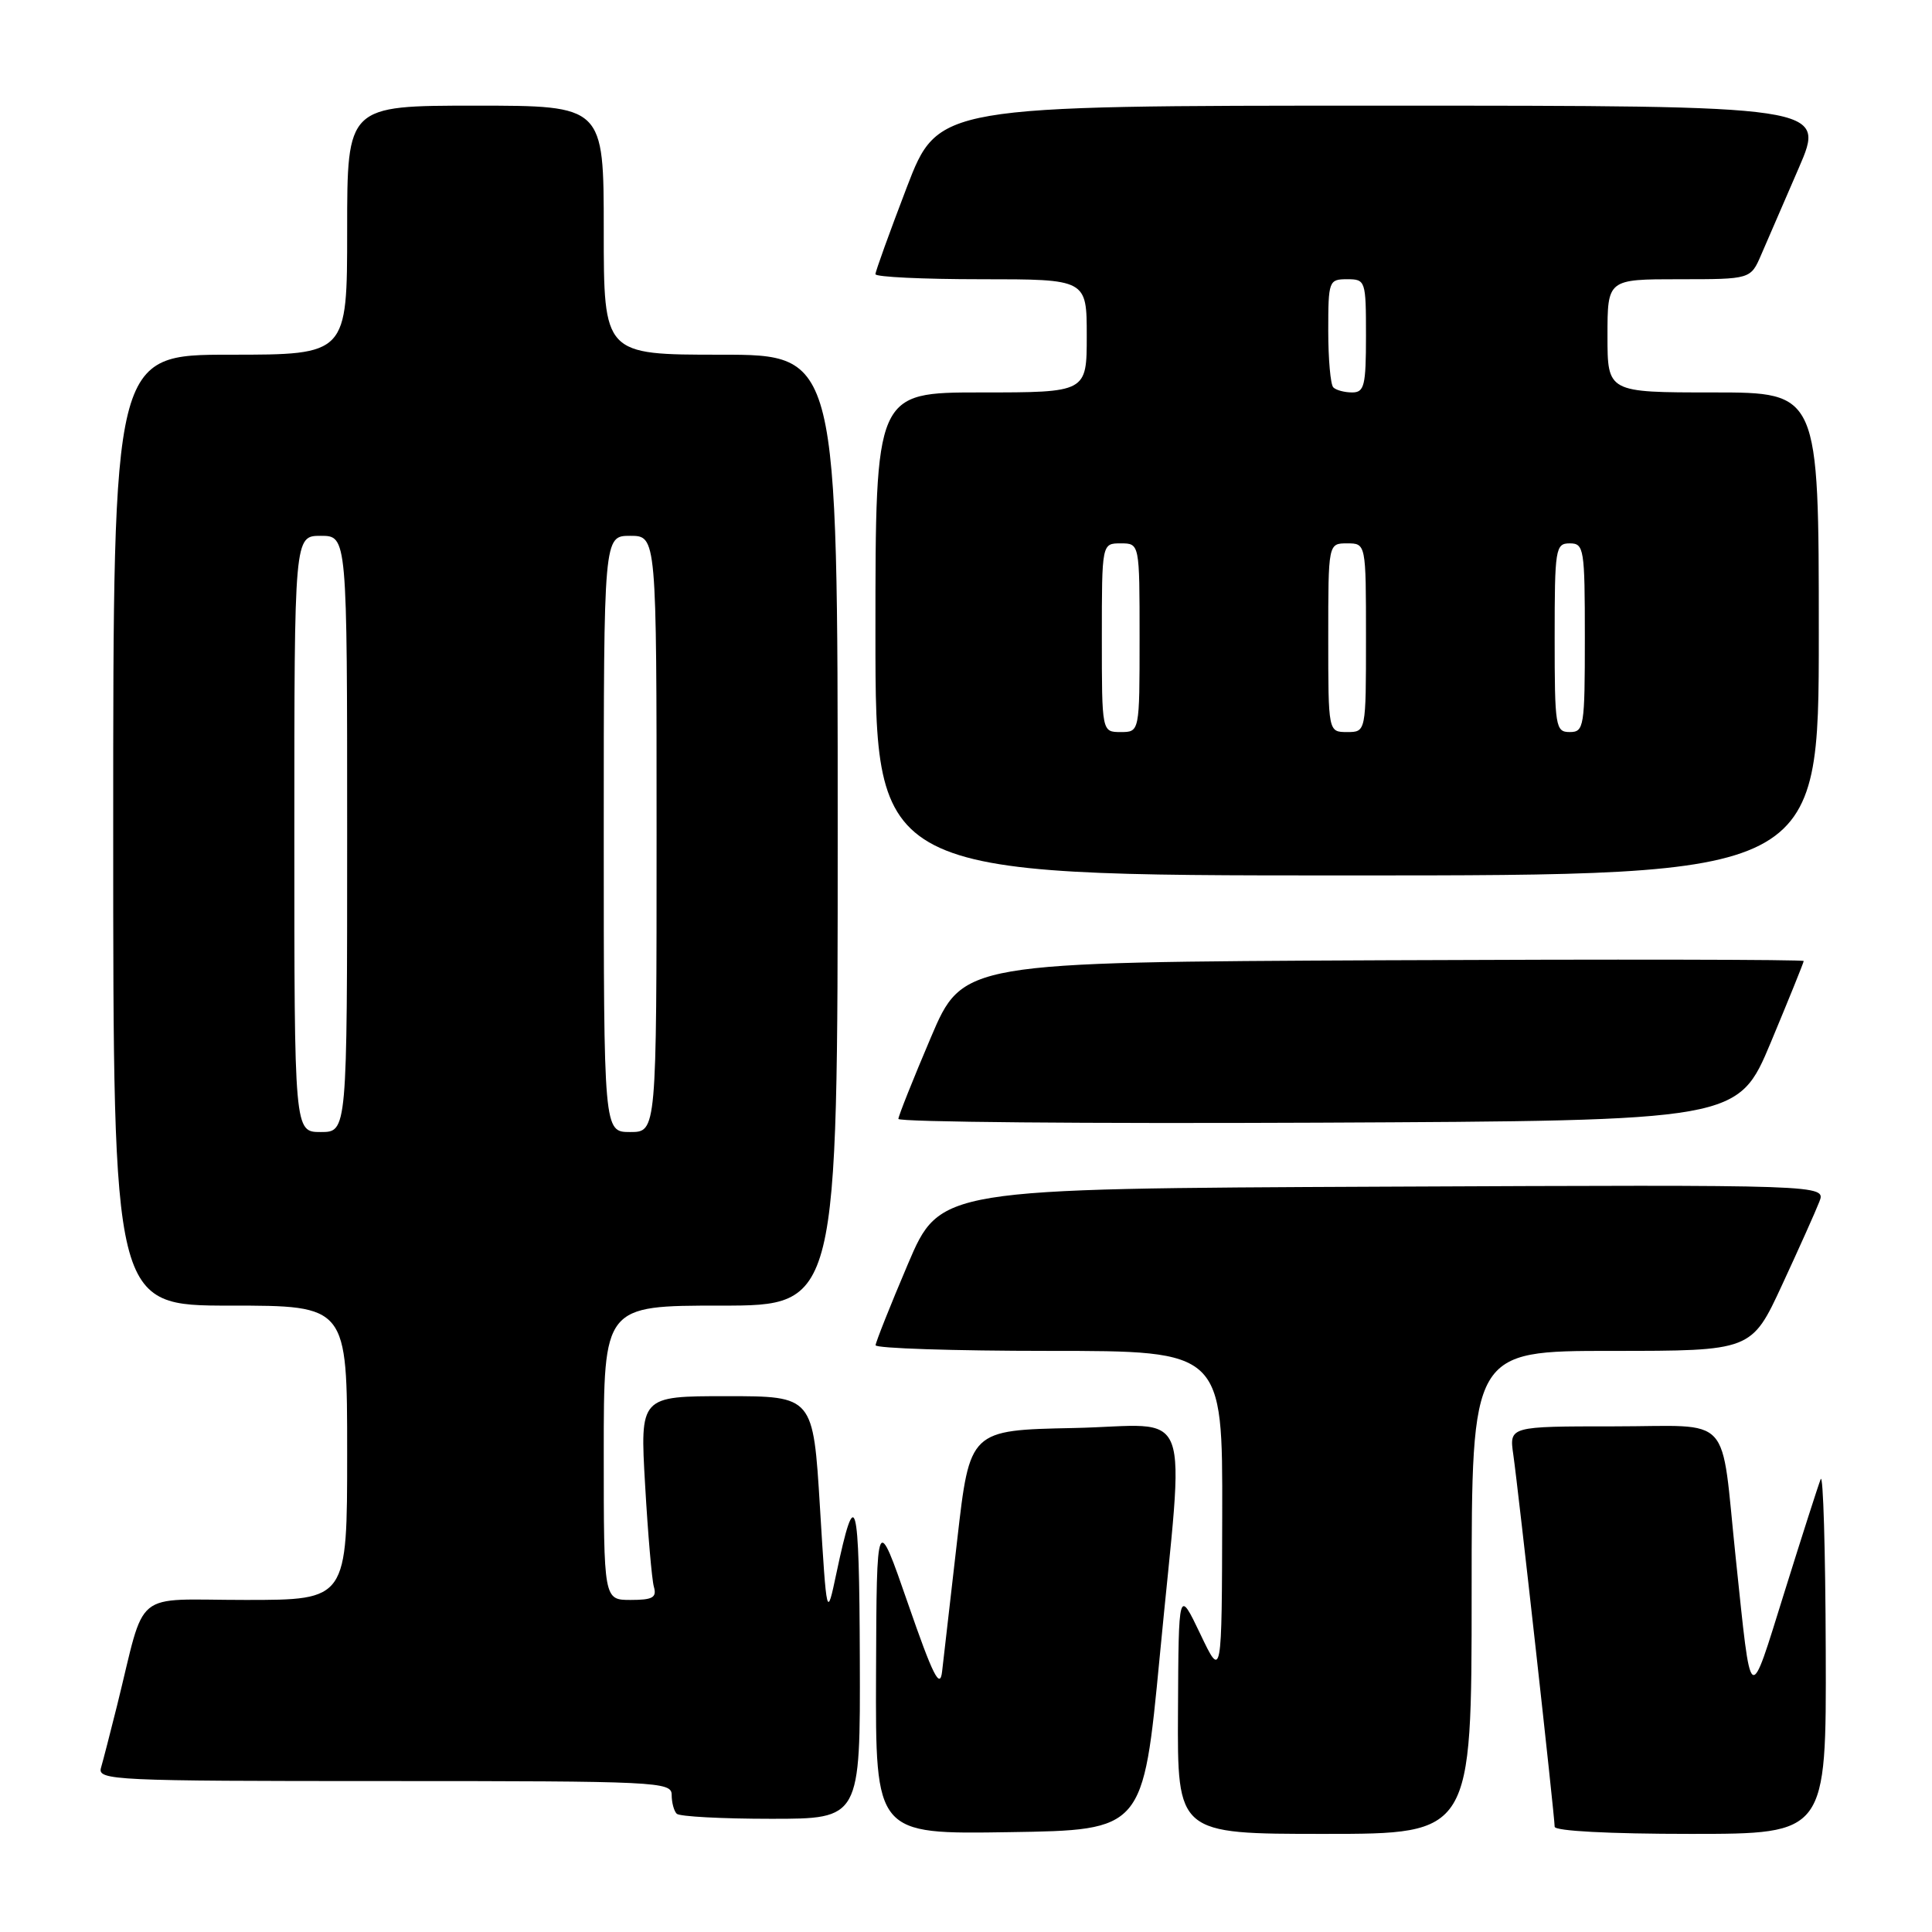 <?xml version="1.0" encoding="UTF-8" standalone="no"?>
<!DOCTYPE svg PUBLIC "-//W3C//DTD SVG 1.1//EN" "http://www.w3.org/Graphics/SVG/1.1/DTD/svg11.dtd" >
<svg xmlns="http://www.w3.org/2000/svg" xmlns:xlink="http://www.w3.org/1999/xlink" version="1.1" viewBox="0 0 256 256">
 <g >
 <path fill="currentColor"
d=" M 153.67 219.50 C 156.95 185.04 158.41 188.89 142.25 189.22 C 128.50 189.50 128.50 189.50 126.84 204.01 C 125.93 211.99 125.02 219.87 124.83 221.51 C 124.55 223.88 123.61 222.00 120.32 212.50 C 116.16 200.50 116.16 200.50 116.08 221.77 C 116.00 243.05 116.00 243.05 133.74 242.77 C 151.47 242.50 151.47 242.50 153.67 219.50 Z  M 195.00 211.00 C 195.00 179.00 195.00 179.00 213.55 179.00 C 232.09 179.00 232.09 179.00 236.14 170.25 C 238.37 165.44 240.59 160.48 241.07 159.24 C 241.96 156.98 241.96 156.98 183.26 157.24 C 124.56 157.50 124.56 157.50 120.30 167.50 C 117.96 173.00 116.04 177.84 116.02 178.25 C 116.01 178.66 126.35 179.00 139.00 179.00 C 162.00 179.00 162.00 179.00 161.95 200.75 C 161.90 222.50 161.90 222.50 159.04 216.50 C 156.17 210.50 156.17 210.50 156.09 226.75 C 156.00 243.00 156.00 243.00 175.50 243.00 C 195.00 243.00 195.00 243.00 195.00 211.00 Z  M 241.92 218.75 C 241.88 205.41 241.58 195.18 241.25 196.00 C 240.92 196.82 238.76 203.56 236.45 210.96 C 231.70 226.16 232.10 226.43 230.00 206.50 C 227.94 186.95 229.83 189.00 213.90 189.00 C 199.98 189.00 199.98 189.00 200.52 192.75 C 201.17 197.24 206.00 240.68 206.00 242.05 C 206.00 242.62 213.25 243.00 224.00 243.00 C 242.00 243.00 242.00 243.00 241.92 218.75 Z  M 113.93 219.75 C 113.86 198.22 113.37 196.45 110.82 208.50 C 109.55 214.50 109.55 214.50 108.65 199.75 C 107.75 185.00 107.75 185.00 96.28 185.00 C 84.80 185.00 84.80 185.00 85.48 196.75 C 85.85 203.21 86.37 209.29 86.64 210.25 C 87.05 211.68 86.49 212.00 83.57 212.00 C 80.00 212.00 80.00 212.00 80.00 192.50 C 80.00 173.00 80.00 173.00 95.50 173.00 C 111.00 173.00 111.00 173.00 111.00 110.00 C 111.00 47.00 111.00 47.00 95.50 47.00 C 80.00 47.00 80.00 47.00 80.00 30.50 C 80.00 14.00 80.00 14.00 63.00 14.00 C 46.00 14.00 46.00 14.00 46.00 30.50 C 46.00 47.00 46.00 47.00 30.50 47.00 C 15.00 47.00 15.00 47.00 15.00 110.00 C 15.00 173.00 15.00 173.00 30.50 173.00 C 46.00 173.00 46.00 173.00 46.00 192.50 C 46.00 212.00 46.00 212.00 32.54 212.00 C 17.32 212.00 19.41 210.29 15.51 226.00 C 14.62 229.57 13.66 233.29 13.38 234.25 C 12.90 235.90 15.15 236.00 50.93 236.00 C 87.18 236.00 89.00 236.09 89.00 237.83 C 89.00 238.84 89.30 239.97 89.67 240.33 C 90.03 240.70 95.66 241.00 102.17 241.00 C 114.00 241.00 114.00 241.00 113.93 219.75 Z  M 234.65 138.10 C 237.04 132.37 239.00 127.53 239.00 127.34 C 239.00 127.14 213.93 127.10 183.29 127.24 C 127.58 127.50 127.58 127.50 123.33 137.50 C 120.99 143.00 119.06 147.84 119.04 148.26 C 119.02 148.68 144.04 148.90 174.65 148.76 C 230.30 148.50 230.30 148.50 234.65 138.10 Z  M 241.00 84.00 C 241.00 52.00 241.00 52.00 227.00 52.00 C 213.00 52.00 213.00 52.00 213.00 44.50 C 213.00 37.00 213.00 37.00 222.49 37.00 C 231.97 37.00 231.97 37.00 233.37 33.75 C 234.14 31.96 236.38 26.79 238.35 22.25 C 241.92 14.00 241.92 14.00 183.11 14.00 C 124.31 14.00 124.31 14.00 120.15 24.83 C 117.87 30.79 116.00 35.97 116.00 36.33 C 116.00 36.70 122.30 37.00 130.00 37.00 C 144.00 37.00 144.00 37.00 144.00 44.50 C 144.00 52.00 144.00 52.00 130.00 52.00 C 116.00 52.00 116.00 52.00 116.00 84.00 C 116.00 116.00 116.00 116.00 178.50 116.00 C 241.00 116.00 241.00 116.00 241.00 84.00 Z  M 39.00 110.50 C 39.00 71.00 39.00 71.00 42.50 71.00 C 46.00 71.00 46.00 71.00 46.00 110.50 C 46.00 150.00 46.00 150.00 42.50 150.00 C 39.00 150.00 39.00 150.00 39.00 110.50 Z  M 80.00 110.50 C 80.00 71.00 80.00 71.00 83.50 71.00 C 87.00 71.00 87.00 71.00 87.00 110.50 C 87.00 150.00 87.00 150.00 83.50 150.00 C 80.00 150.00 80.00 150.00 80.00 110.50 Z  M 146.00 84.50 C 146.00 72.00 146.00 72.00 148.50 72.00 C 151.00 72.00 151.00 72.00 151.00 84.50 C 151.00 97.00 151.00 97.00 148.50 97.00 C 146.00 97.00 146.00 97.00 146.00 84.50 Z  M 176.00 84.50 C 176.00 72.00 176.00 72.00 178.50 72.00 C 181.00 72.00 181.00 72.00 181.00 84.50 C 181.00 97.00 181.00 97.00 178.50 97.00 C 176.00 97.00 176.00 97.00 176.00 84.50 Z  M 206.00 84.50 C 206.00 72.67 206.11 72.00 208.00 72.00 C 209.89 72.00 210.00 72.67 210.00 84.50 C 210.00 96.33 209.89 97.00 208.00 97.00 C 206.11 97.00 206.00 96.33 206.00 84.50 Z  M 176.67 51.33 C 176.30 50.97 176.00 47.59 176.00 43.83 C 176.00 37.21 176.08 37.00 178.50 37.00 C 180.94 37.00 181.00 37.17 181.00 44.50 C 181.00 51.11 180.78 52.00 179.17 52.00 C 178.16 52.00 177.03 51.70 176.67 51.33 Z "/>
</g>
</svg>